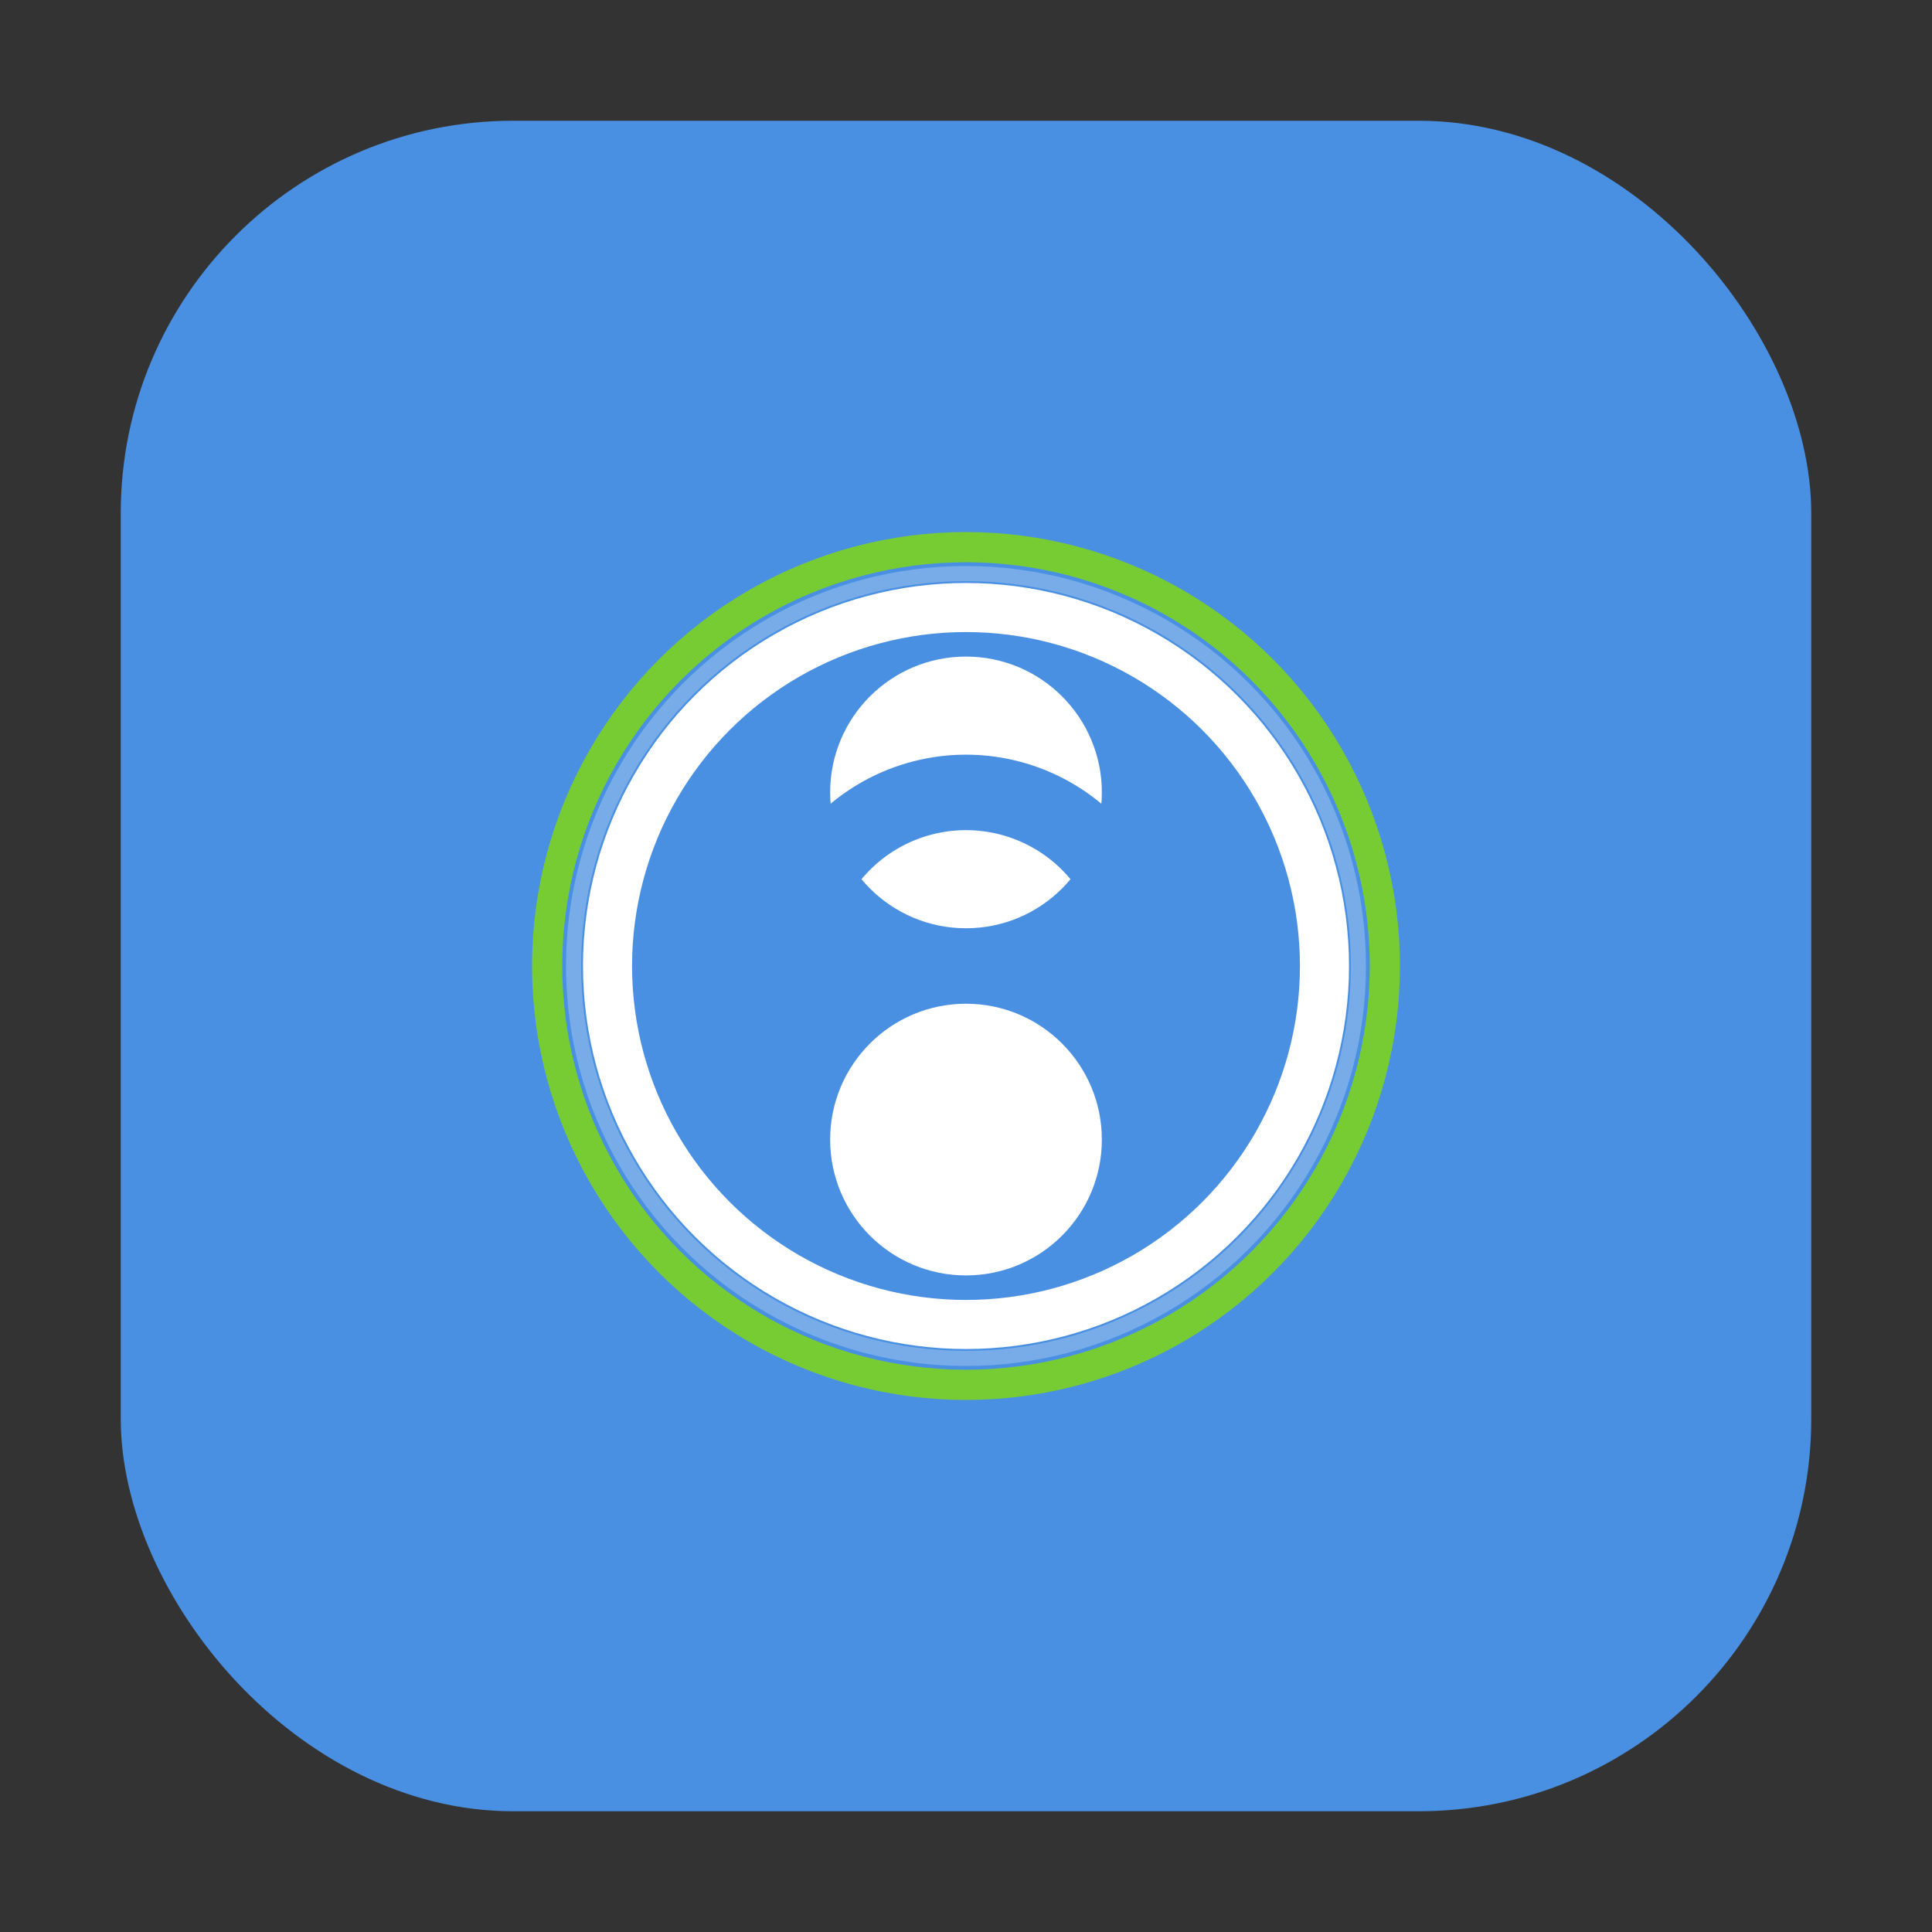 <?xml version="1.0" encoding="UTF-8"?>
<!-- myrheumlog_icon_circular.svg -->
<svg width="1024" height="1024" viewBox="0 0 1024 1024" xmlns="http://www.w3.org/2000/svg">
  <rect x="0" y="0" width="1024" height="1024" fill="#333333" stroke="none"/>
  <!-- Rounded square background -->
  <rect x="64" y="64" width="896" height="896" rx="208" fill="#4A90E2"/>
  
  <!-- Circular orthopaedic joint mark (white joint heads + capsule ring) -->
  <g transform="translate(0,0)">
    <!-- Outer subtle highlight ring for depth -->
    <circle cx="512" cy="512" r="208" fill="none" stroke="rgba(255,255,255,0.25)" stroke-width="8"/>
    
    <!-- Joint capsule ring -->
    <circle cx="512" cy="512" r="190" fill="none" stroke="#FFFFFF" stroke-width="26"/>
    
    <!-- Joint heads (two opposing circular condyles) -->
    <!-- Superior condyle -->
    <circle cx="512" cy="420" r="72" fill="#FFFFFF"/>
    <!-- Inferior condyle -->
    <circle cx="512" cy="604" r="72" fill="#FFFFFF"/>
    
    <!-- Joint space arc (gap) to suggest articulation -->
    <path d="M 420 512 A 92 92 0 0 1 604 512" fill="none" stroke="#4A90E2" stroke-width="40" stroke-linecap="round"/>
    
    <!-- Vitality accent ring (secondary green), slightly offset -->
    <circle cx="512" cy="512" r="222" fill="none" stroke="#7ED321" stroke-width="16" opacity="0.9"/>
  </g>
</svg>
